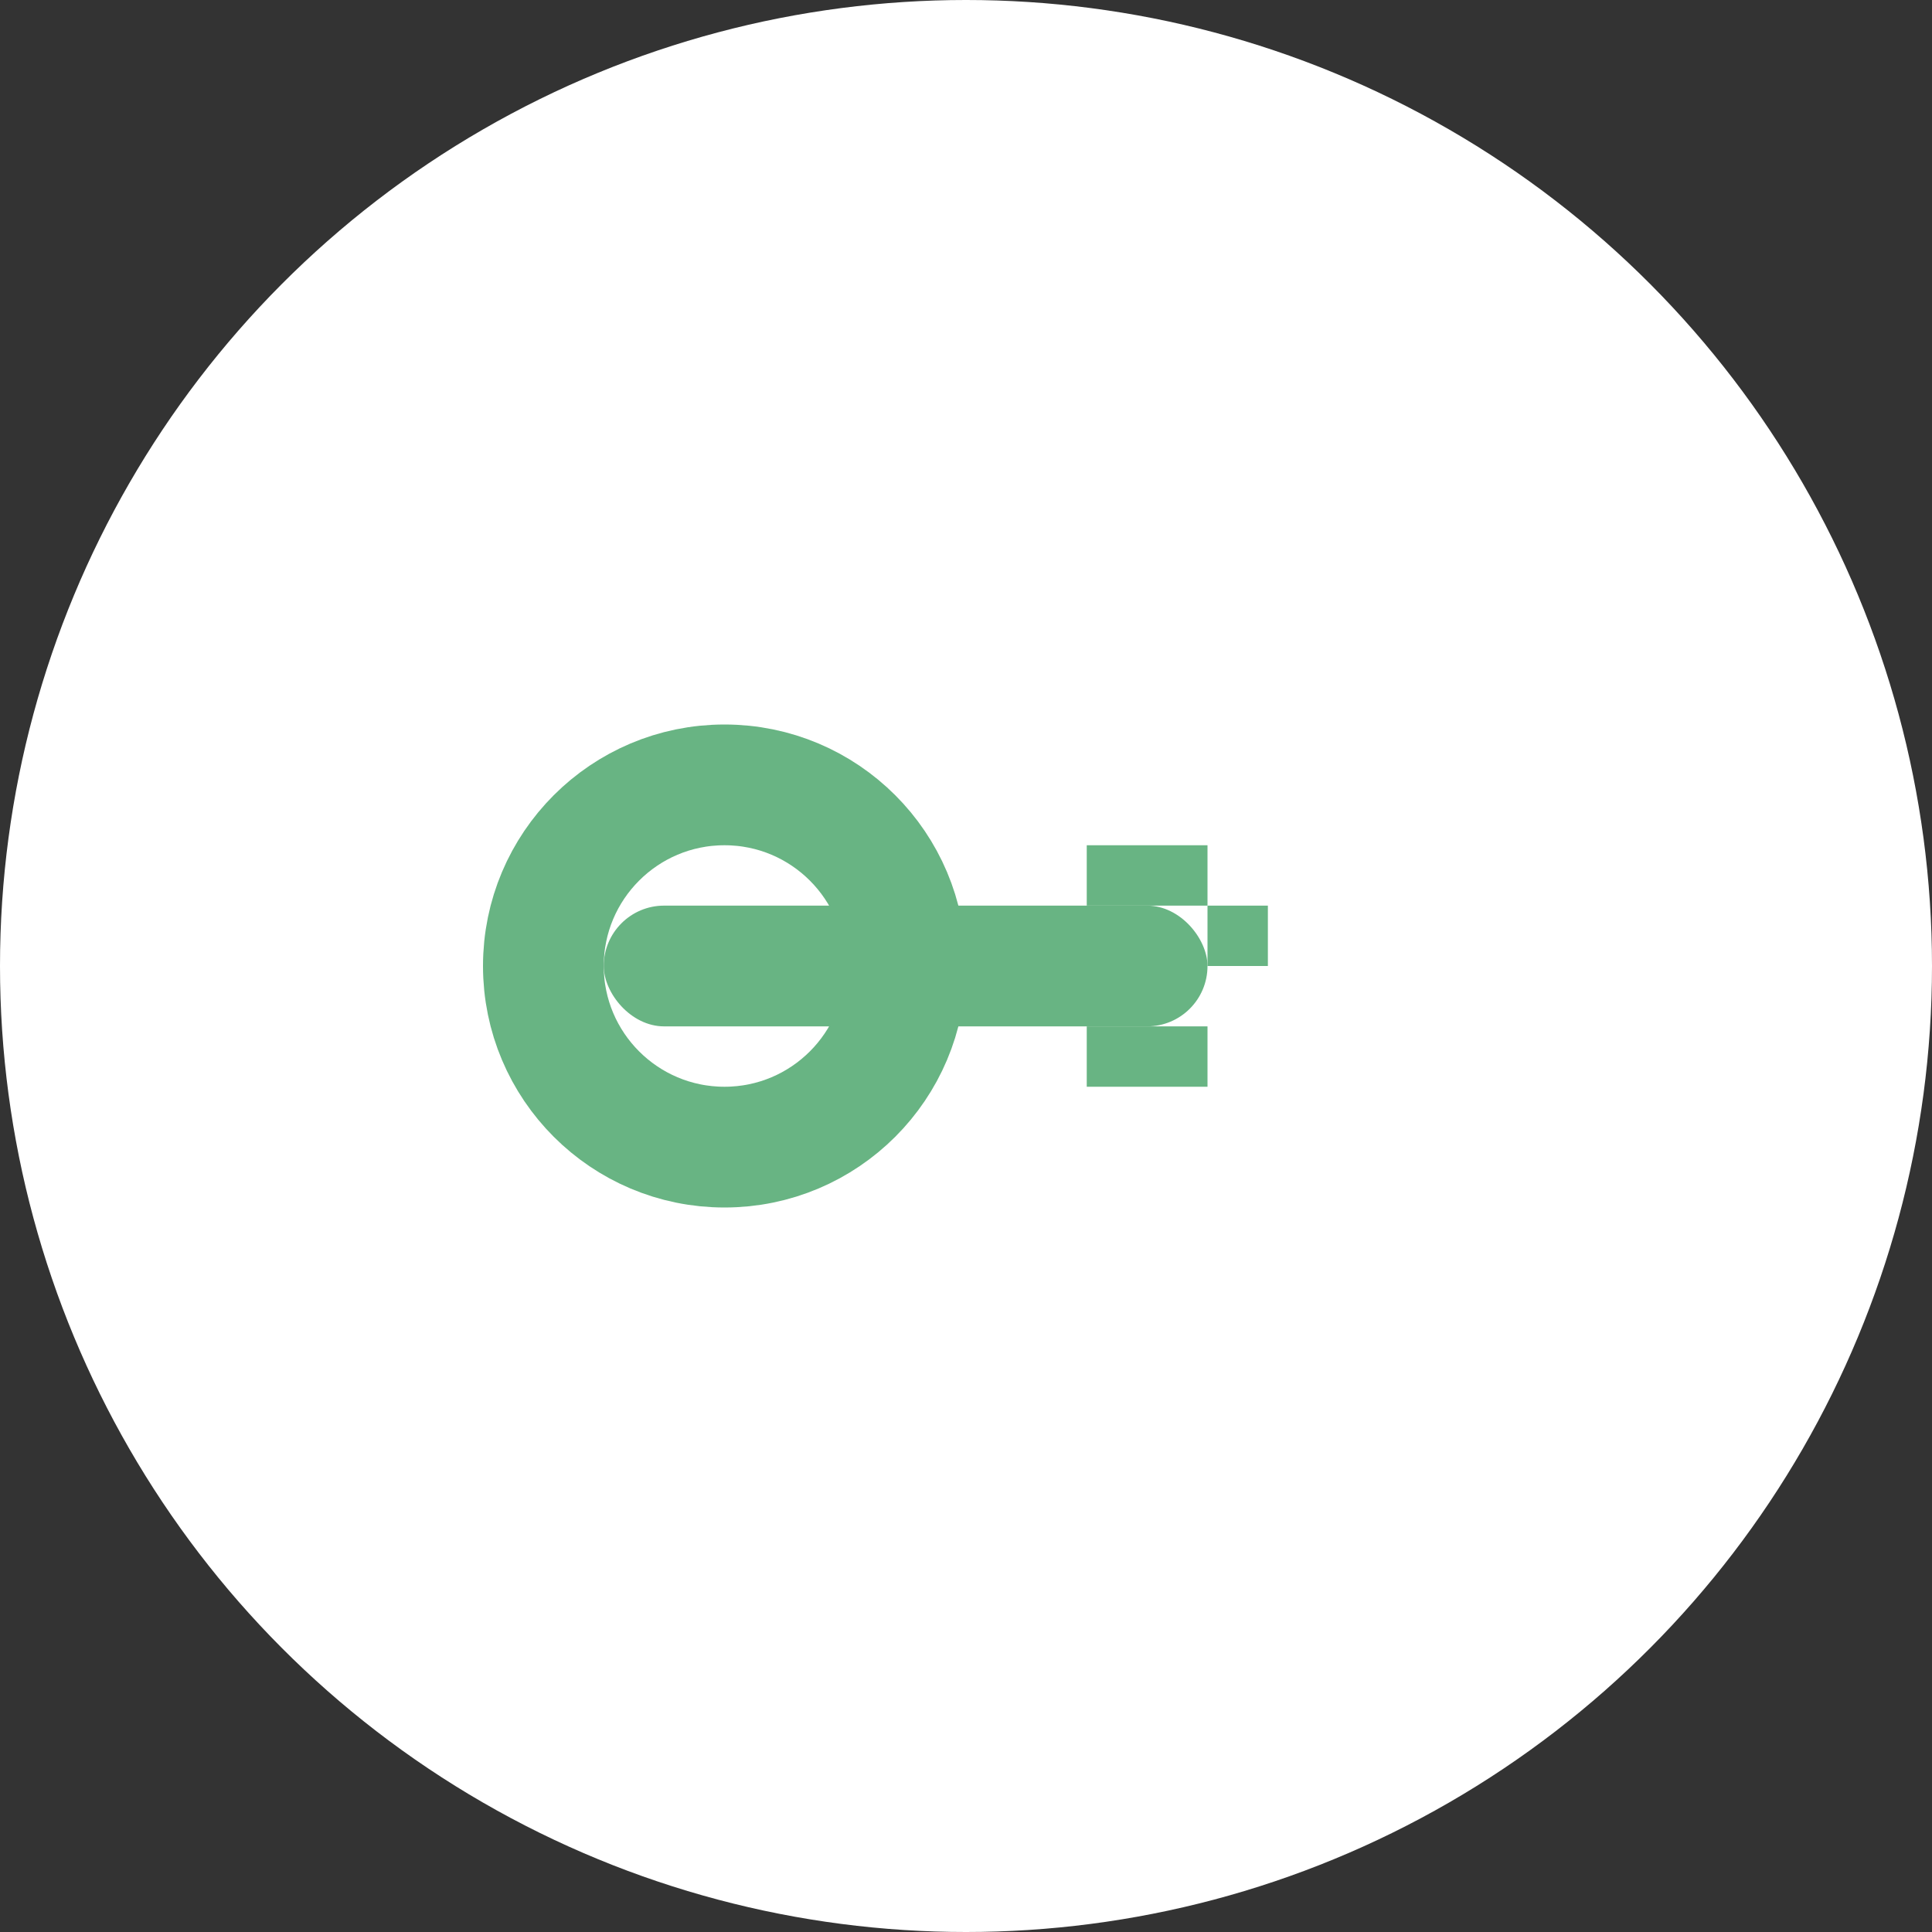 
<svg width="32" height="32" viewBox="0 0 32 32" fill="none" xmlns="http://www.w3.org/2000/svg">
  <rect x="0" y="0" width="32" height="32" fill="#333333" stroke="none"/>
  <!-- White circle background -->
  <circle cx="16" cy="16" r="16" fill="white"/>
  
  <!-- Green key icon -->
  <g transform="translate(8, 8)">
    <!-- Key shaft -->
    <rect x="2" y="7" width="10" height="2" fill="#68B483" rx="1"/>
    
    <!-- Key head (circular part) -->
    <circle cx="4" cy="8" r="3" fill="none" stroke="#68B483" stroke-width="2"/>
    
    <!-- Key teeth -->
    <rect x="10" y="6" width="2" height="1" fill="#68B483"/>
    <rect x="10" y="9" width="2" height="1" fill="#68B483"/>
    <rect x="12" y="7" width="1" height="1" fill="#68B483"/>
  </g>
</svg>
